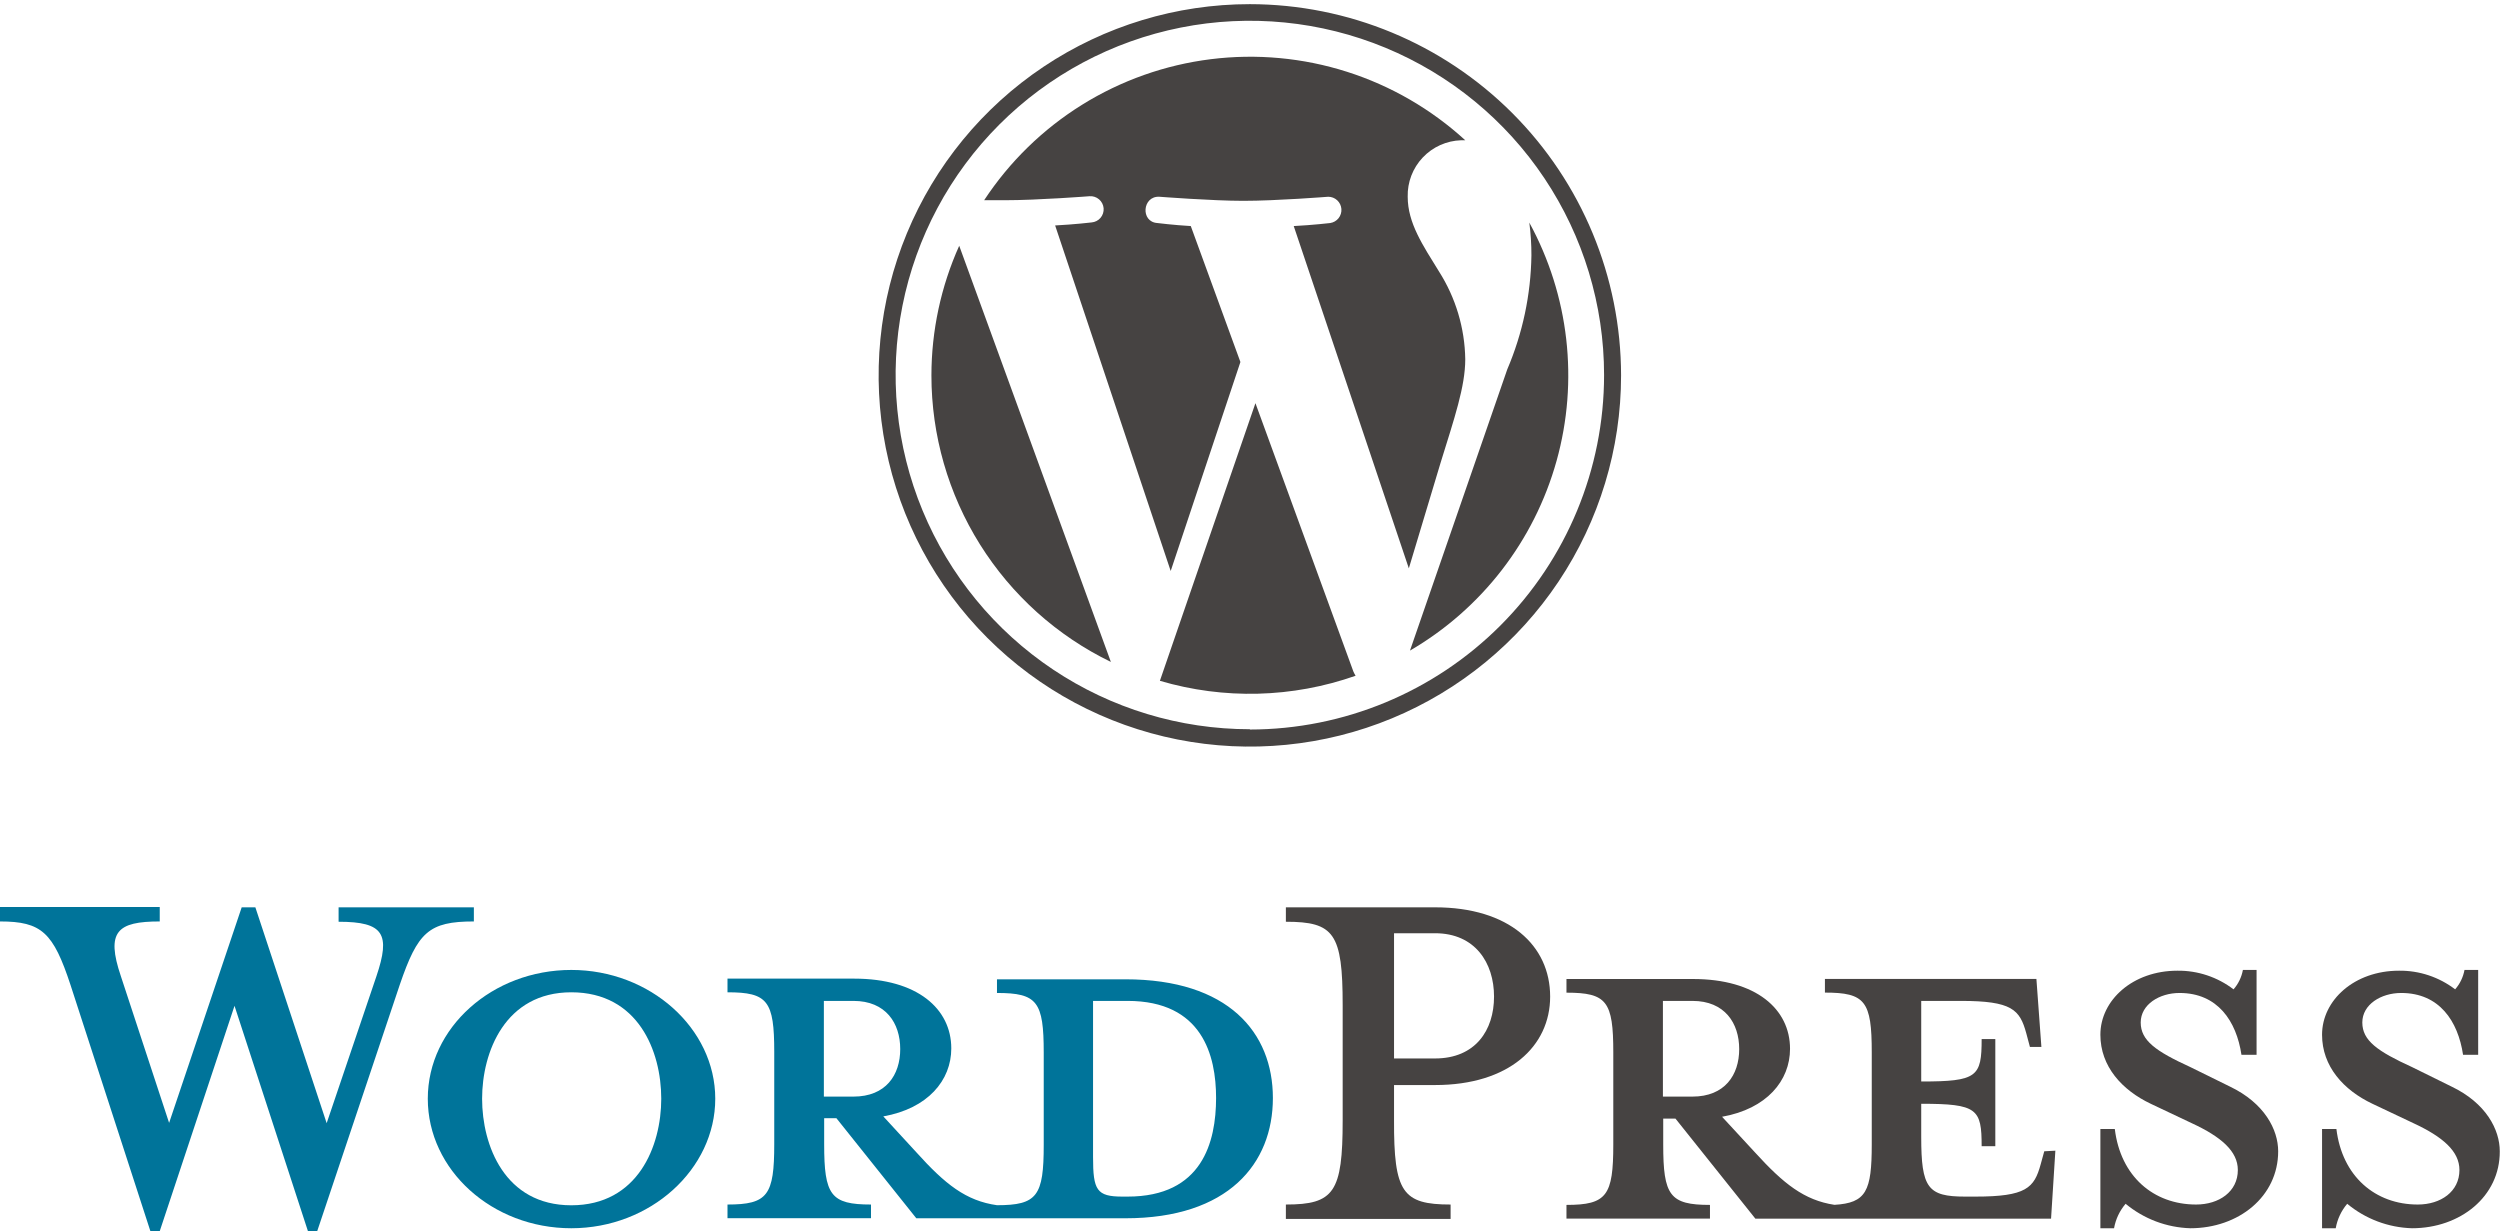 <svg width="331" height="163" viewBox="0 0 331 163" fill="none" xmlns="http://www.w3.org/2000/svg">
<path d="M149 129.66H132V131.47C137.33 131.47 138.19 132.61 138.19 139.38V151.57C138.19 158.34 137.33 159.57 132 159.57C127.9 158.99 125.14 156.8 121.33 152.57L116.95 147.81C122.85 146.76 125.95 143.04 125.95 138.81C125.95 133.57 121.47 129.57 113.08 129.57H96.32V131.38C101.65 131.38 102.51 132.52 102.51 139.29V151.48C102.51 158.25 101.65 159.48 96.32 159.48V161.29H115.32V159.48C109.98 159.48 109.12 158.24 109.12 151.48V148.05H110.74L121.32 161.3H149C162.63 161.3 168.53 154.06 168.53 145.38C168.53 136.7 162.63 129.66 149 129.66ZM109.08 145.19V132.52H113C117.29 132.52 119.19 135.47 119.19 138.9C119.19 142.33 117.29 145.19 113 145.19H109.08ZM149.29 158.43H148.62C145.19 158.43 144.72 157.58 144.72 153.19V132.52H149.29C159.2 132.52 161.01 139.76 161.01 145.38C161 151.19 159.2 158.43 149.29 158.43Z" fill="#00749A"/>
<path d="M43.25 148.71L49.83 129.28C51.73 123.66 50.83 122.04 44.83 122.04V120.13H62.74V122C56.74 122 55.31 123.43 52.93 130.38L42 163H40.77L31.05 133.17L21.15 163H19.91L9.34 130.42C7.05 123.47 5.53 122 0 122V120.09H21.15V122C15.53 122 14 123.33 16 129.24L22.39 148.67L32 120.13H33.81L43.25 148.71Z" fill="#00749A"/>
<path d="M75.64 162.62C65.16 162.62 56.64 154.91 56.64 145.47C56.64 136.03 65.22 128.42 75.64 128.42C86.06 128.42 94.7 136.14 94.7 145.47C94.7 154.8 86.12 162.62 75.64 162.62ZM75.64 131.38C66.88 131.38 63.83 139.28 63.83 145.47C63.83 151.66 66.83 159.58 75.64 159.58C84.45 159.58 87.55 151.76 87.55 145.47C87.55 139.18 84.5 131.38 75.64 131.38Z" fill="#00749A"/>
<path d="M192.06 159.48V161.39H170.25V159.48C176.63 159.48 177.77 157.86 177.77 148.33V133.09C177.77 123.56 176.63 122.04 170.25 122.04V120.13H190C199.81 120.13 205.24 125.18 205.24 131.95C205.24 138.52 199.81 143.66 190 143.66H184.57V148.33C184.54 157.86 185.68 159.48 192.06 159.48ZM190 123.56H184.57V140.14H190C195.33 140.14 197.81 136.42 197.81 131.95C197.81 127.48 195.3 123.56 190 123.56Z" fill="#464342"/>
<path d="M270.66 152.43L270.19 154.14C269.33 157.29 268.28 158.43 261.52 158.43H260.18C255.23 158.43 254.37 157.29 254.37 150.52V146.14C261.8 146.14 262.37 146.81 262.37 151.76H264.18V137.57H262.37C262.37 142.57 261.8 143.19 254.37 143.19V132.52H259.61C266.38 132.52 267.42 133.66 268.28 136.81L268.76 138.61H270.28L269.62 129.61H241.62V131.42C246.96 131.42 247.82 132.56 247.82 139.33V151.52C247.82 157.71 247.09 159.27 242.88 159.52C238.88 158.91 236.14 156.73 232.38 152.6L228 147.86C233.91 146.81 237 143.09 237 138.86C237 133.62 232.53 129.62 224.14 129.62H207.4V131.43C212.74 131.43 213.6 132.57 213.6 139.34V151.53C213.6 158.3 212.74 159.53 207.4 159.53V161.34H226.4V159.53C221.07 159.53 220.21 158.29 220.21 151.53V148.1H221.83L232.41 161.35H271.56L272.13 152.35L270.66 152.43ZM220.17 145.19V132.52H224.08C228.36 132.52 230.27 135.47 230.27 138.9C230.27 142.33 228.36 145.19 224.08 145.19H220.17Z" fill="#464342"/>
<path d="M290 162.62C286.862 162.526 283.845 161.386 281.43 159.38C280.641 160.305 280.113 161.423 279.9 162.62H278.09V149.48H280C280.76 155.76 285.14 159.48 290.76 159.48C293.81 159.48 296.29 157.77 296.29 154.91C296.29 152.43 294.1 150.52 290.19 148.71L284.76 146.14C280.95 144.33 278.09 141.19 278.09 137C278.09 132.42 282.38 128.52 288.29 128.52C290.973 128.489 293.589 129.359 295.72 130.99C296.357 130.261 296.785 129.373 296.96 128.42H298.77V139.66H296.77C296.1 135.19 293.62 131.47 288.57 131.47C285.91 131.47 283.43 132.99 283.43 135.38C283.43 137.77 285.43 139.19 290 141.28L295.24 143.86C299.82 146.05 301.63 149.57 301.63 152.43C301.63 158.43 296.39 162.62 290 162.62Z" fill="#464342"/>
<path d="M319.35 162.62C316.208 162.528 313.188 161.387 310.77 159.38C309.985 160.306 309.46 161.424 309.25 162.62H307.44V149.48H309.34C310.1 155.76 314.49 159.48 320.11 159.48C323.16 159.48 325.63 157.77 325.63 154.91C325.63 152.43 323.44 150.52 319.54 148.71L314.11 146.14C310.29 144.33 307.44 141.19 307.44 137C307.44 132.42 311.72 128.52 317.63 128.52C320.313 128.489 322.929 129.359 325.06 130.99C325.697 130.261 326.125 129.373 326.3 128.42H328.11V139.66H326.11C325.44 135.19 322.97 131.47 317.92 131.47C315.25 131.47 312.77 132.99 312.77 135.38C312.77 137.77 314.77 139.19 319.35 141.28L324.58 143.86C329.16 146.05 330.97 149.57 330.97 152.43C331 158.43 325.73 162.62 319.35 162.62Z" fill="#464342"/>
<path d="M123.32 49.7C123.319 57.617 125.547 65.374 129.749 72.084C133.951 78.794 139.957 84.185 147.08 87.64L127 32.54C124.579 37.937 123.325 43.785 123.32 49.7Z" fill="#464342"/>
<path d="M194 47.57C193.94 43.446 192.735 39.419 190.52 35.94C188.38 32.47 186.38 29.53 186.38 26.05C186.332 24.12 187.049 22.25 188.376 20.849C189.703 19.447 191.531 18.628 193.46 18.57C193.64 18.57 193.82 18.57 194 18.57C189.497 14.45 184.153 11.356 178.338 9.503C172.522 7.65 166.374 7.081 160.317 7.836C154.26 8.591 148.44 10.651 143.257 13.876C138.075 17.1 133.654 21.41 130.3 26.51C131.3 26.51 132.23 26.51 133.02 26.51C137.43 26.51 144.25 25.98 144.25 25.98C144.71 25.944 145.166 26.093 145.516 26.393C145.867 26.693 146.084 27.12 146.12 27.58C146.156 28.04 146.007 28.496 145.707 28.846C145.407 29.197 144.98 29.414 144.52 29.45C144.52 29.45 142.24 29.72 139.7 29.85L155 75.6L164.23 47.93L157.66 29.93C155.39 29.8 153.24 29.53 153.24 29.53C150.97 29.39 151.24 25.92 153.51 26.05C153.51 26.05 160.51 26.59 164.61 26.59C169.02 26.59 175.85 26.05 175.85 26.05C176.292 26.048 176.718 26.214 177.043 26.514C177.367 26.813 177.567 27.224 177.601 27.665C177.635 28.105 177.502 28.542 177.227 28.888C176.952 29.234 176.557 29.463 176.12 29.53C176.12 29.53 173.83 29.8 171.29 29.93L186.53 75.25L190.74 61.25C192.56 55.37 194 51.18 194 47.57Z" fill="#464342"/>
<path d="M166.22 53.38L153.57 90.14C162.063 92.644 171.128 92.409 179.48 89.47C179.366 89.284 179.266 89.09 179.18 88.89L166.22 53.38Z" fill="#464342"/>
<path d="M202.48 29.47C202.67 30.905 202.763 32.352 202.76 33.8C202.687 38.997 201.6 44.13 199.56 48.91L186.68 86.14C196.176 80.612 203.14 71.598 206.091 61.014C209.041 50.431 207.746 39.113 202.48 29.47Z" fill="#464342"/>
<path d="M165.48 0.55C155.759 0.55 146.256 3.433 138.174 8.833C130.091 14.234 123.791 21.91 120.071 30.891C116.351 39.872 115.378 49.755 117.274 59.289C119.171 68.823 123.852 77.581 130.726 84.454C137.599 91.328 146.357 96.009 155.891 97.906C165.425 99.802 175.308 98.829 184.289 95.109C193.27 91.389 200.946 85.089 206.347 77.006C211.747 68.924 214.63 59.421 214.63 49.7C214.614 36.669 209.431 24.177 200.217 14.963C191.003 5.749 178.51 0.566 165.48 0.55ZM165.48 96.55C156.204 96.55 147.136 93.799 139.423 88.645C131.71 83.491 125.699 76.166 122.149 67.596C118.6 59.025 117.671 49.595 119.482 40.497C121.292 31.399 125.76 23.042 132.32 16.483C138.88 9.924 147.238 5.458 156.336 3.65C165.435 1.841 174.865 2.772 183.435 6.323C192.004 9.874 199.329 15.887 204.481 23.601C209.633 31.315 212.382 40.384 212.38 49.66C212.377 62.101 207.436 74.031 198.642 82.831C189.848 91.631 177.921 96.579 165.48 96.59V96.55Z" fill="#464342"/>
</svg>

